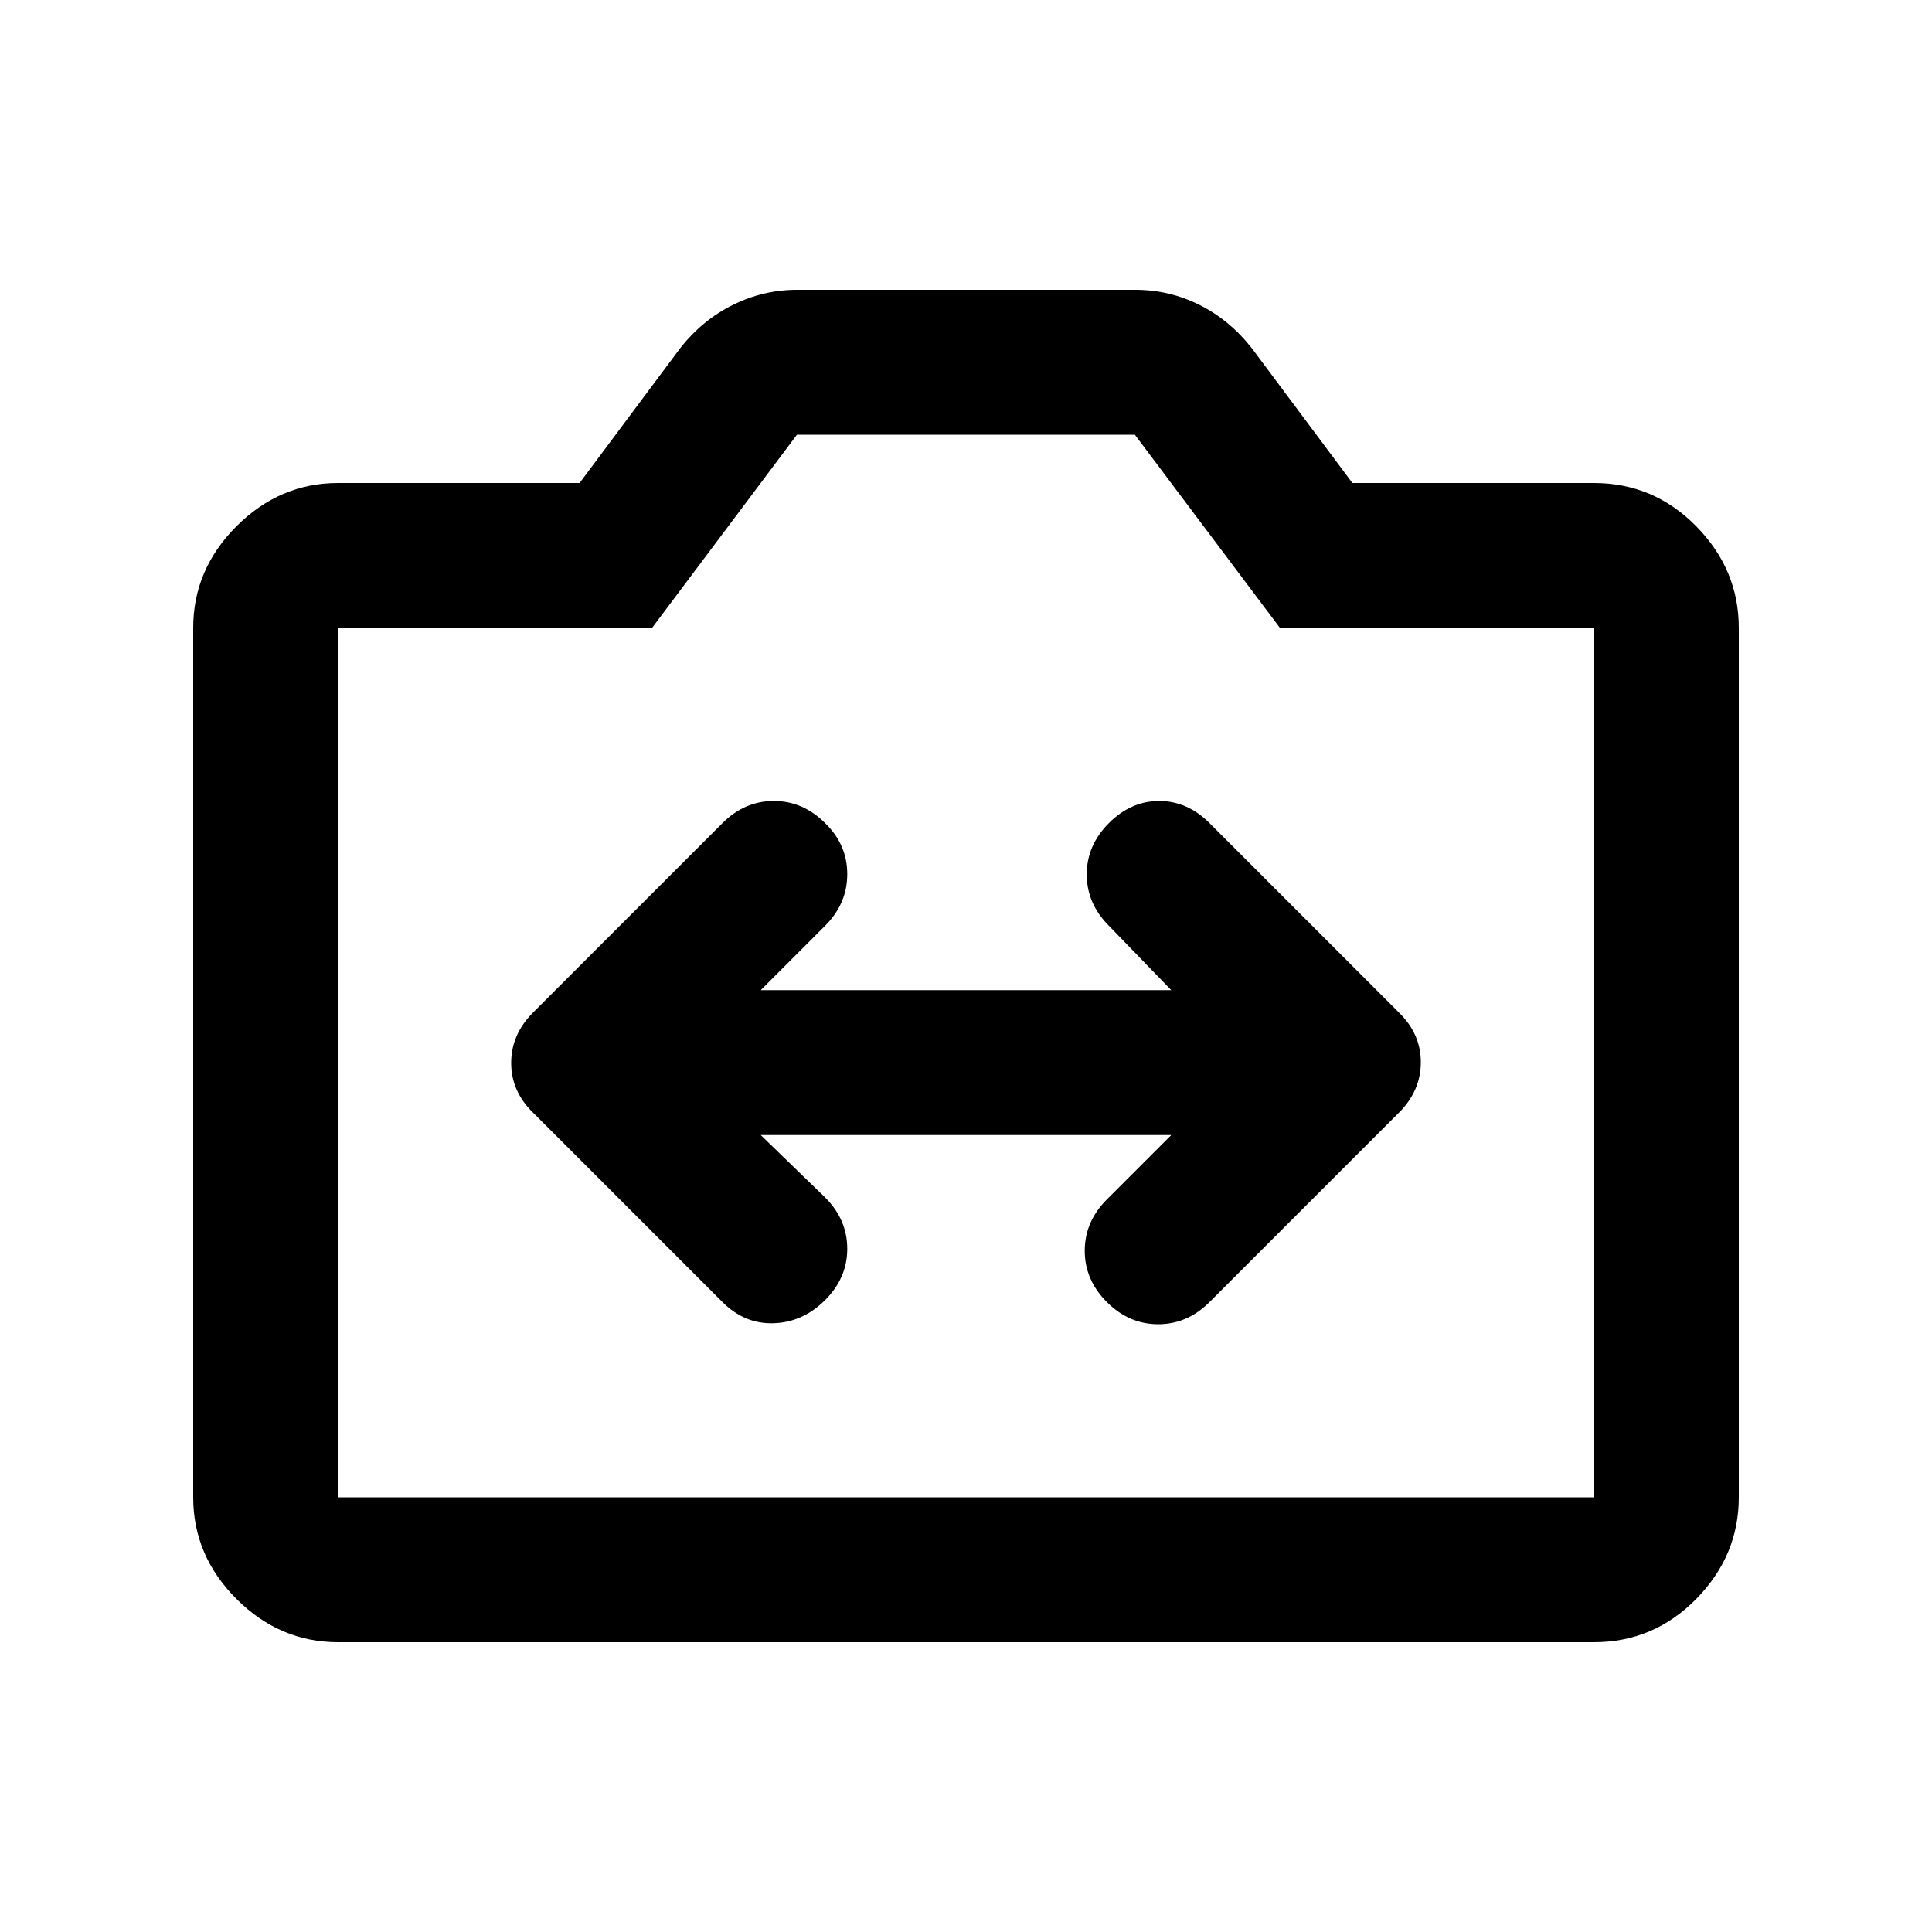 <svg xmlns="http://www.w3.org/2000/svg" height="20" viewBox="0 -960 960 960" width="20"><path d="M168-144q-29 0-50.5-21.5T96-216v-432q0-29 21.5-50.5T168-720h120l50-67q11-14 26.18-21.5Q379.35-816 396-816h168.18q16.82 0 31.82 7.5t26 21.5l50 67h120q29.7 0 50.85 21.5Q864-677 864-648v432q0 29-21.15 50.5T792-144H168Zm0-72h624v-432H636l-72.1-96H396l-72 96H168v432Zm312-217Zm-102 37h204l-32 32q-11 11-11 25.5t11 25.5q11 11 25.5 11t25.5-11l94.14-94.14Q706-418 706-432.18T695-457l-94-94q-11-11-25-11t-25 11q-11 11-11 25.5t11 25.5l31 32H378l32-32q11-11 11-25.67 0-14.66-11-25.33-11-11-25.5-11T359-551l-94.14 94.14Q254-446 254-431.82T265-407l94 94q11 11 25.5 10.5T410-314q11-11 11-25.5T410-365l-32-31Z"/></svg>